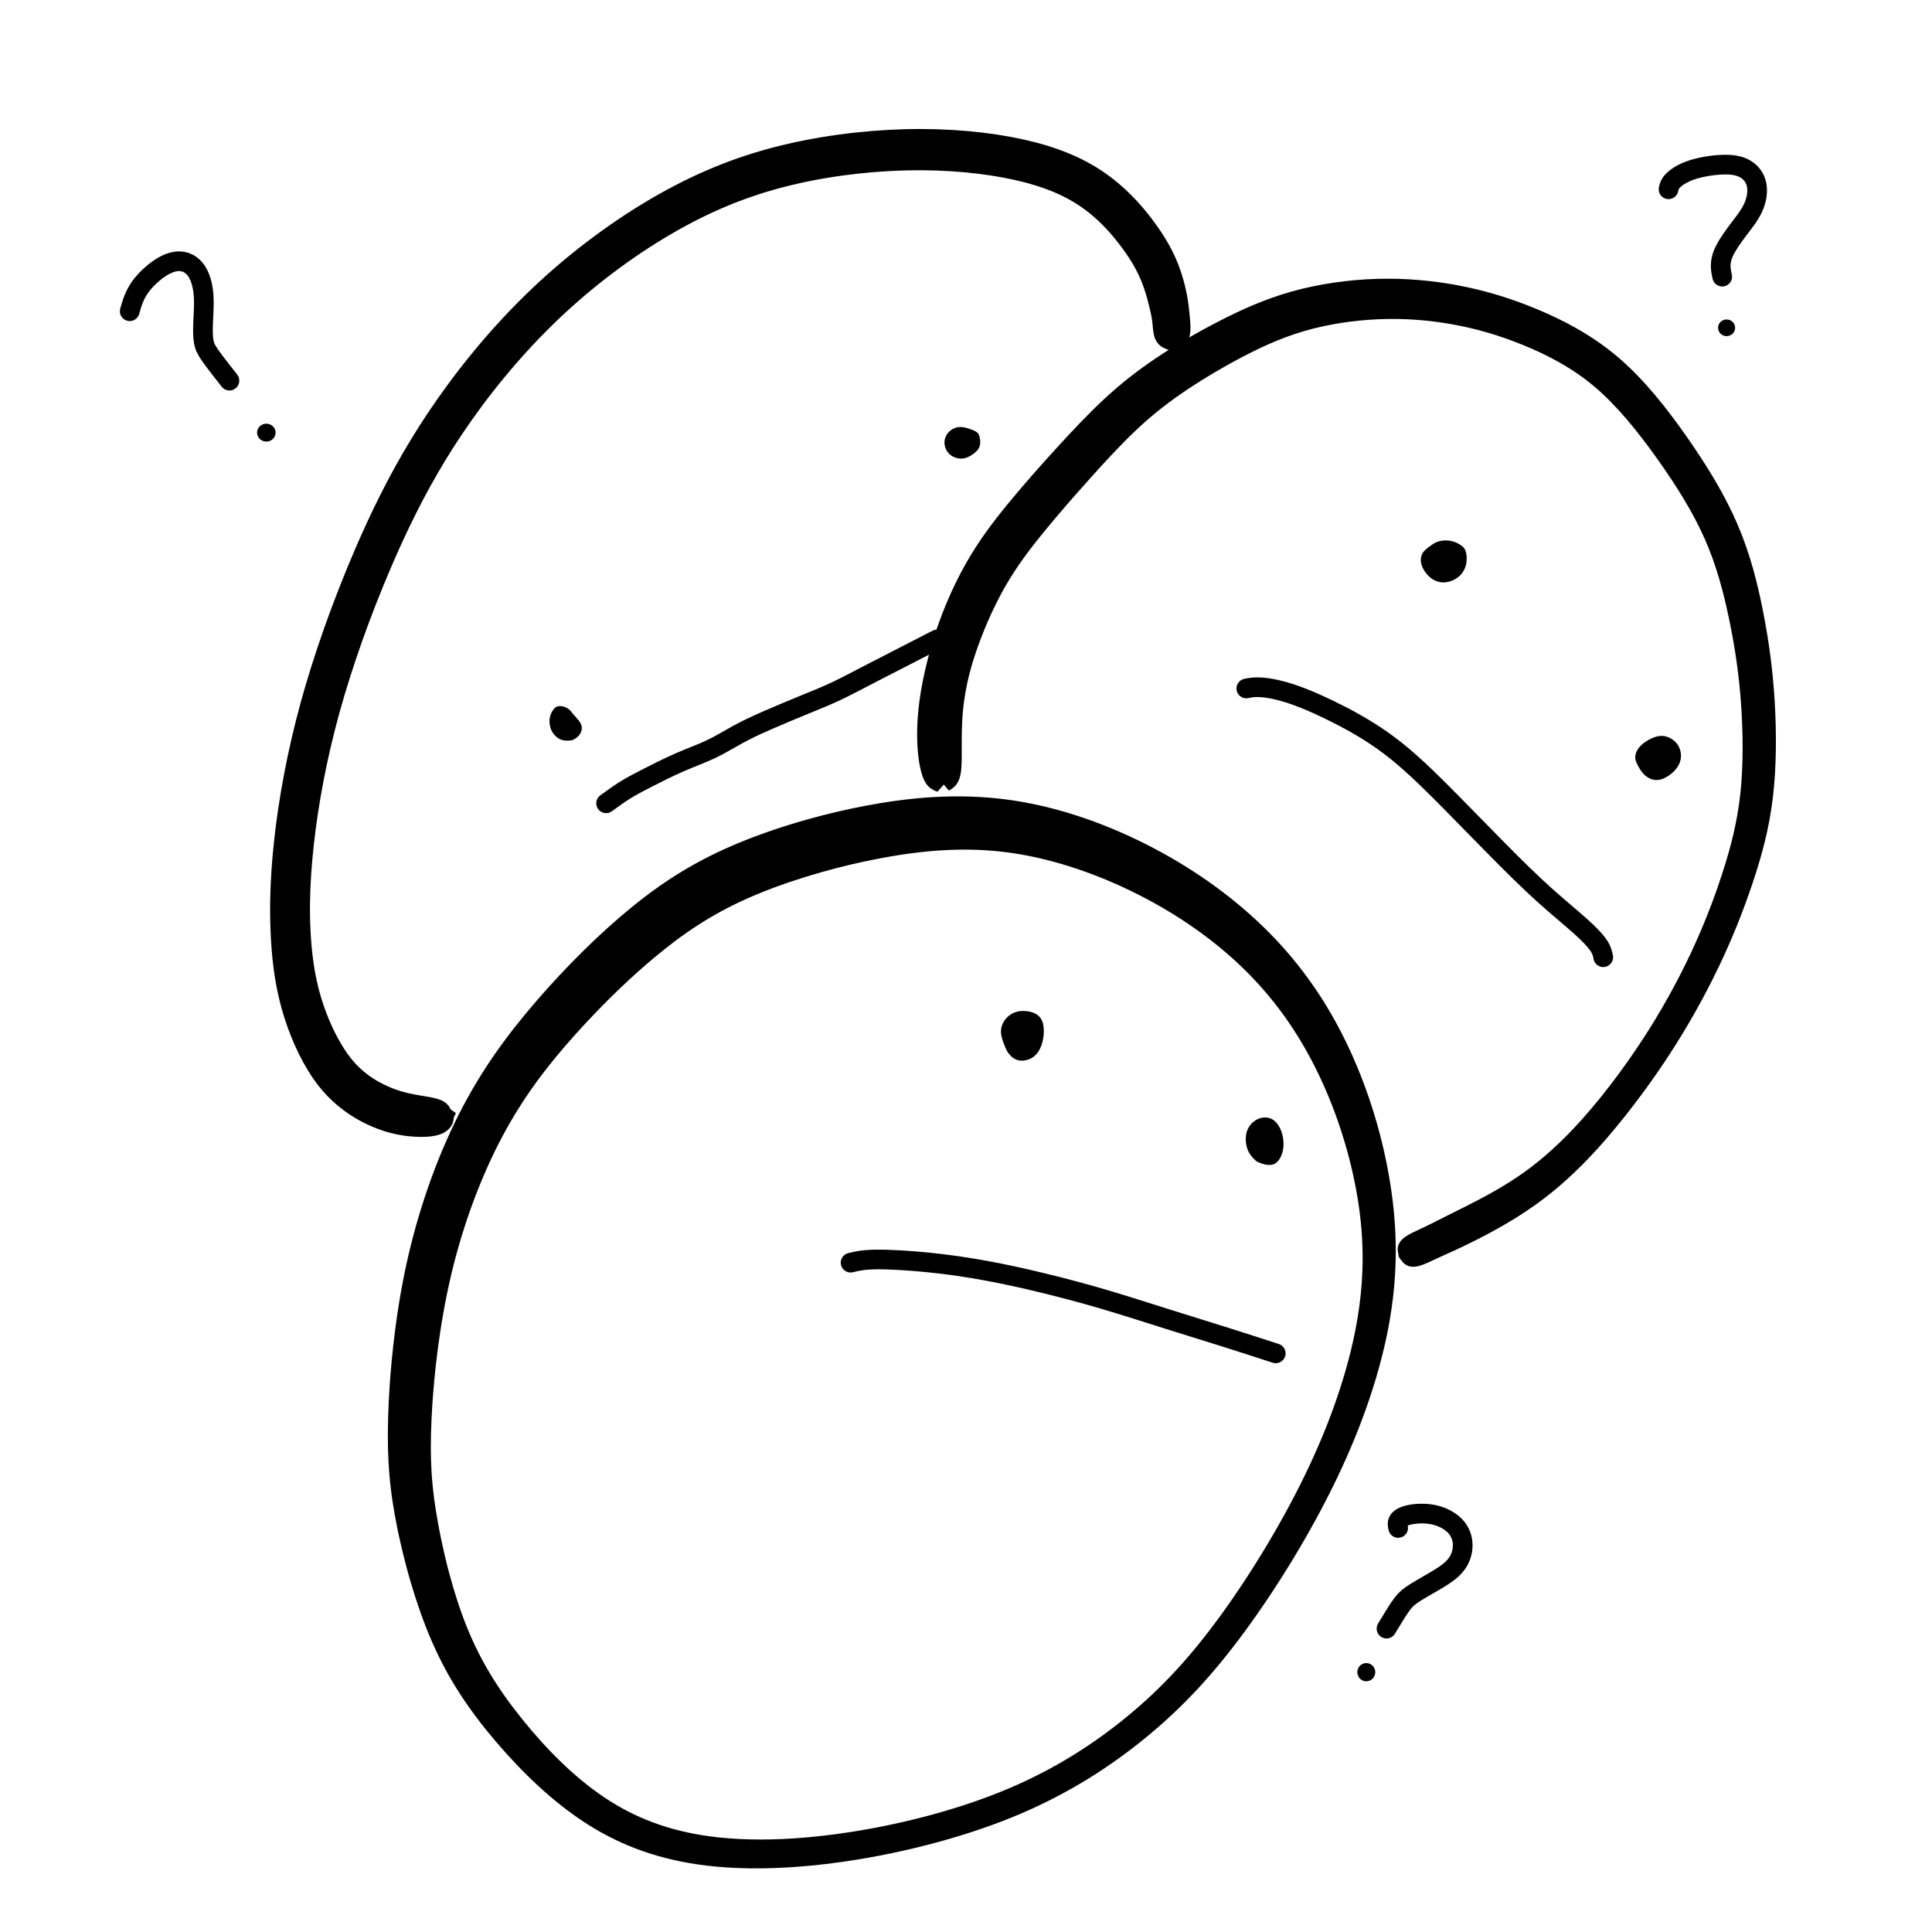 <?xml version="1.0" encoding="UTF-8" standalone="no"?>
<!-- Created with Inkscape (http://www.inkscape.org/) -->

<svg
   width="1080"
   height="1080"
   viewBox="0 0 1080 1080"
   version="1.1"
   id="svg1"
   xml:space="preserve"
   inkscape:version="1.3 (0e150ed6c4, 2023-07-21)"
   sodipodi:docname="discussion-blobs.svg"
   inkscape:export-filename="plain_svg\DiscussionBlobs.svg"
   inkscape:export-xdpi="96"
   inkscape:export-ydpi="96"
   xmlns:inkscape="http://www.inkscape.org/namespaces/inkscape"
   xmlns:sodipodi="http://sodipodi.sourceforge.net/DTD/sodipodi-0.dtd"
   xmlns="http://www.w3.org/2000/svg"
   xmlns:svg="http://www.w3.org/2000/svg"><sodipodi:namedview
     id="namedview1"
     pagecolor="#ffffff"
     bordercolor="#000000"
     borderopacity="0.25"
     inkscape:showpageshadow="2"
     inkscape:pageopacity="0.0"
     inkscape:pagecheckerboard="0"
     inkscape:deskcolor="#d1d1d1"
     inkscape:document-units="px"
     inkscape:zoom="0.76018519"
     inkscape:cx="643.26431"
     inkscape:cy="542.63093"
     inkscape:window-width="1920"
     inkscape:window-height="1017"
     inkscape:window-x="1912"
     inkscape:window-y="-8"
     inkscape:window-maximized="1"
     inkscape:current-layer="layer3" /><defs
     id="defs1"><inkscape:path-effect
       effect="bspline"
       id="path-effect77"
       is_visible="true"
       lpeversion="1.3"
       weight="33.333"
       steps="2"
       helper_size="0"
       apply_no_weight="true"
       apply_with_weight="true"
       only_selected="false"
       uniform="false" /><inkscape:path-effect
       effect="bspline"
       id="path-effect76"
       is_visible="true"
       lpeversion="1.3"
       weight="33.333"
       steps="2"
       helper_size="0"
       apply_no_weight="true"
       apply_with_weight="true"
       only_selected="false"
       uniform="false" /><inkscape:path-effect
       effect="bspline"
       id="path-effect75"
       is_visible="true"
       lpeversion="1.3"
       weight="33.333"
       steps="2"
       helper_size="0"
       apply_no_weight="true"
       apply_with_weight="true"
       only_selected="false"
       uniform="false" /><inkscape:path-effect
       effect="bspline"
       id="path-effect70"
       is_visible="true"
       lpeversion="1.3"
       weight="33.333"
       steps="2"
       helper_size="0"
       apply_no_weight="true"
       apply_with_weight="true"
       only_selected="false"
       uniform="false" /><inkscape:path-effect
       effect="bspline"
       id="path-effect69"
       is_visible="true"
       lpeversion="1.3"
       weight="33.333"
       steps="2"
       helper_size="0"
       apply_no_weight="true"
       apply_with_weight="true"
       only_selected="false"
       uniform="false" /><inkscape:path-effect
       effect="bspline"
       id="path-effect67"
       is_visible="true"
       lpeversion="1.3"
       weight="33.333"
       steps="2"
       helper_size="0"
       apply_no_weight="true"
       apply_with_weight="true"
       only_selected="false"
       uniform="false" /><inkscape:path-effect
       effect="bspline"
       id="path-effect66"
       is_visible="true"
       lpeversion="1.3"
       weight="33.333"
       steps="2"
       helper_size="0"
       apply_no_weight="true"
       apply_with_weight="true"
       only_selected="false"
       uniform="false" /><inkscape:path-effect
       effect="bspline"
       id="path-effect65"
       is_visible="true"
       lpeversion="1.3"
       weight="33.333"
       steps="2"
       helper_size="0"
       apply_no_weight="true"
       apply_with_weight="true"
       only_selected="false"
       uniform="false" /><inkscape:path-effect
       effect="bspline"
       id="path-effect64"
       is_visible="true"
       lpeversion="1.3"
       weight="33.333"
       steps="2"
       helper_size="0"
       apply_no_weight="true"
       apply_with_weight="true"
       only_selected="false"
       uniform="false" /><linearGradient
       id="swatch54"
       inkscape:swatch="solid"><stop
         style="stop-color:#000000;stop-opacity:1;"
         offset="0"
         id="stop54" /></linearGradient><inkscape:path-effect
       effect="powerstroke"
       id="path-effect54"
       is_visible="true"
       lpeversion="1.3"
       scale_width="1"
       interpolator_type="CentripetalCatmullRom"
       interpolator_beta="0.2"
       start_linecap_type="zerowidth"
       end_linecap_type="zerowidth"
       offset_points="1.405,5.535 | 6.427,5.638 | 9.807,5.74 | 19.886,3.327 | 18.94,5.252"
       linejoin_type="round"
       miter_limit="4"
       not_jump="false"
       sort_points="true"
       message="&lt;b&gt;Ctrl + click&lt;/b&gt; on existing node and move it" /><inkscape:path-effect
       effect="bspline"
       id="path-effect53"
       is_visible="true"
       lpeversion="1.3"
       weight="33.333"
       steps="2"
       helper_size="0"
       apply_no_weight="true"
       apply_with_weight="true"
       only_selected="false"
       uniform="false" /><inkscape:path-effect
       effect="powerstroke"
       id="path-effect52"
       is_visible="true"
       lpeversion="1.3"
       scale_width="1"
       interpolator_type="CentripetalCatmullRom"
       interpolator_beta="0.2"
       start_linecap_type="zerowidth"
       end_linecap_type="zerowidth"
       offset_points="0.084,4.199 | 1.928,6.88 | 12.474,5.147 | 24.98,2.652 | 24.526,4 | 21.405,3.071"
       linejoin_type="round"
       miter_limit="4"
       not_jump="false"
       sort_points="true"
       message="&lt;b&gt;Ctrl + click&lt;/b&gt; on existing node and move it" /><inkscape:path-effect
       effect="bspline"
       id="path-effect51"
       is_visible="true"
       lpeversion="1.3"
       weight="33.333"
       steps="2"
       helper_size="0"
       apply_no_weight="true"
       apply_with_weight="true"
       only_selected="false"
       uniform="false" /><linearGradient
       id="swatch26"
       inkscape:swatch="solid"><stop
         style="stop-color:#000000;stop-opacity:1;"
         offset="0"
         id="stop26" /></linearGradient><linearGradient
       id="swatch25"
       inkscape:swatch="solid"><stop
         style="stop-color:#000000;stop-opacity:1;"
         offset="0"
         id="stop25" /></linearGradient><linearGradient
       id="swatch9"
       inkscape:swatch="solid"><stop
         style="stop-color:#000000;stop-opacity:1;"
         offset="0"
         id="stop9" /></linearGradient><inkscape:path-effect
       effect="bspline"
       id="path-effect8"
       is_visible="true"
       lpeversion="1.3"
       weight="33.333"
       steps="2"
       helper_size="0"
       apply_no_weight="true"
       apply_with_weight="true"
       only_selected="false"
       uniform="false" /><inkscape:path-effect
       effect="bspline"
       id="path-effect7"
       is_visible="true"
       lpeversion="1.3"
       weight="33.333"
       steps="2"
       helper_size="0"
       apply_no_weight="true"
       apply_with_weight="true"
       only_selected="false"
       uniform="false" /><inkscape:path-effect
       effect="bspline"
       id="path-effect6"
       is_visible="true"
       lpeversion="1.3"
       weight="33.333"
       steps="2"
       helper_size="0"
       apply_no_weight="true"
       apply_with_weight="true"
       only_selected="false"
       uniform="false" /><inkscape:path-effect
       effect="powerstroke"
       id="path-effect3"
       is_visible="true"
       lpeversion="1.3"
       scale_width="1"
       interpolator_type="CentripetalCatmullRom"
       interpolator_beta="0.2"
       start_linecap_type="zerowidth"
       end_linecap_type="zerowidth"
       offset_points="12.657,5.171 | 6.894,11.2 | 18.383,3.985 | 1.107,8.211"
       linejoin_type="round"
       miter_limit="4"
       not_jump="false"
       sort_points="true"
       message="&lt;b&gt;Ctrl + click&lt;/b&gt; on existing node and move it" /><inkscape:path-effect
       effect="bspline"
       id="path-effect1"
       is_visible="true"
       lpeversion="1.3"
       weight="33.333"
       steps="2"
       helper_size="0"
       apply_no_weight="true"
       apply_with_weight="true"
       only_selected="false"
       uniform="false" /></defs><g
     inkscape:groupmode="layer"
     id="layer5"
     inkscape:label="front-blob"><path
       style="opacity:1;fill:#000000;fill-opacity:1;fill-rule:nonzero;stroke:#000000;stroke-width:8;stroke-linecap:round;stroke-dasharray:none;stroke-opacity:1"
       d="m 240.497,849.737 c -1.036,-5.898 -2.622,-15.731 -3.294,-27.502 -0.459,-8.029 -0.547,-17.422 0.071,-30.019 0.117,-2.393 0.26,-4.904 0.431,-7.525 0.547,-8.382 1.477,-18.995 3.042,-30.959 1.654,-12.647 4.108,-27.48 7.722,-42.652 6.205,-26.05 15.976,-53.562 28.907,-77.833 11.52,-21.623 24.849,-39.341 41.226,-57.607 15.696,-17.507 33.381,-34.641 50.543,-48.263 8.536,-6.776 16.798,-12.566 25.515,-17.73 8.875,-5.257 18.241,-9.875 28.798,-14.171 10.939,-4.451 23.048,-8.512 35.35,-11.969 10.127,-2.846 20.283,-5.255 30.045,-7.169 2.684,-0.526 5.355,-1.019 8.004,-1.475 24.96,-4.298 47.879,-5.359 71.279,-1.711 23.568,3.675 48.091,12.204 70.653,23.7 22.52,11.475 42.82,25.771 59.545,42.156 16.707,16.367 29.965,34.937 40.589,56.149 10.65,21.265 18.607,45.096 23.018,68.72 2.203,11.799 3.513,23.505 3.745,35.491 0.073,3.758 0.039,7.545 -0.106,11.374 -0.318,8.366 -1.164,16.96 -2.613,25.903 -4.196,25.888 -13.442,54.66 -27.348,84.343 -13.843,29.55 -32.199,59.773 -49.506,83.681 -8.655,11.956 -17.01,22.28 -25.587,31.597 -8.612,9.355 -17.459,17.705 -27.055,25.657 -19.45,16.119 -41.777,30.435 -68.316,41.653 -27.183,11.49 -58.633,19.675 -87.817,24.298 -11.437,1.812 -22.518,3.076 -33.134,3.779 -16.634,1.101 -32.953,0.859 -48.031,-1.182 -11.645,-1.576 -22.415,-4.208 -32.528,-7.977 -9.942,-3.705 -19.181,-8.483 -27.987,-14.375 -17.956,-12.015 -33.866,-28.493 -46.668,-44.352 -14.308,-17.725 -23.976,-33.826 -31.338,-51.824 -4.321,-10.562 -7.732,-21.53 -10.303,-31.103 -3.417,-12.724 -5.586,-23.839 -6.852,-31.103 z m -14.665,2.75 c 1.505,7.519 4.082,19.056 7.991,32.187 2.938,9.868 6.837,21.325 11.75,32.42 8.459,19.105 19.313,35.859 34.705,53.907 13.646,16 30.707,32.916 50.071,45.255 9.548,6.085 19.537,10.981 30.227,14.732 10.865,3.813 22.308,6.392 34.522,7.875 15.778,1.915 32.652,1.977 49.658,0.742 10.87,-0.789 22.179,-2.142 33.818,-4.037 29.643,-4.826 61.686,-13.22 89.537,-25.002 27.277,-11.539 50.25,-26.215 70.28,-42.683 9.883,-8.126 19.028,-16.668 27.942,-26.239 8.874,-9.528 17.494,-20.046 26.386,-32.159 17.735,-24.159 36.585,-54.707 50.953,-84.681 14.445,-30.134 24.331,-59.624 29.083,-86.5 1.646,-9.309 2.675,-18.297 3.155,-27.083 0.22,-4.019 0.327,-8 0.327,-11.954 -4.7e-4,-12.621 -1.092,-24.943 -3.076,-37.334 -3.959,-24.729 -11.499,-49.891 -21.941,-72.667 -10.455,-22.807 -23.858,-43.303 -41.266,-61.673 -17.374,-18.334 -38.617,-34.426 -62.308,-47.451 -23.631,-12.993 -49.953,-23.072 -76.005,-27.77 -26.198,-4.724 -51.656,-3.924 -78.479,0.46 -2.835,0.463 -5.687,0.967 -8.547,1.508 -10.39,1.966 -21.162,4.481 -31.888,7.482 -13.007,3.639 -25.947,7.994 -37.785,12.874 -11.5,4.741 -21.855,9.936 -31.703,15.905 -9.674,5.864 -18.69,12.372 -27.776,19.787 -18.122,14.79 -36.411,33.095 -52.397,51.575 -16.845,19.473 -30.816,38.806 -42.8,62.386 -13.31,26.188 -23.054,55.381 -29.074,82.777 -3.511,15.978 -5.793,31.455 -7.278,44.552 -1.407,12.407 -2.18,23.387 -2.607,32.075 -0.133,2.717 -0.237,5.323 -0.315,7.809 -0.411,13.11 -0.099,23.064 0.613,31.761 1.03,12.577 3.028,23.145 4.225,29.161 z"
       id="path1"
       inkscape:original-d="m 230.6839,847.39125 c -1.24024,-16.12306 -2.48047,-32.24613 -3.72071,-48.3692 3.10065,-30.38639 6.20118,-60.77156 9.30177,-91.15735 10.23215,-27.90586 20.46389,-55.81062 30.69584,-83.71593 13.95294,-18.60391 27.90531,-37.20708 41.85797,-55.81062 17.98378,-17.67371 35.96684,-35.34672 53.95026,-53.02009 17.05359,-10.54221 34.10649,-21.08401 51.15974,-31.62602 27.5958,-7.75163 55.1905,-15.50295 82.78575,-23.25442 24.18509,-0.9302 48.36921,-1.86035 72.55381,-2.79053 25.42535,9.30195 50.84968,18.60354 76.27451,27.90531 20.77437,15.19319 41.54791,30.38578 62.32186,45.57867 13.33281,19.53411 26.66508,39.06744 39.99761,58.60115 7.75163,24.49515 15.50295,48.98933 23.25443,73.48399 0.62013,23.87502 1.24024,47.74908 1.86035,71.62363 -9.61202,29.14613 -19.22365,58.29109 -28.83548,87.43664 -18.60392,30.38639 -37.20708,60.77156 -55.81062,91.15734 -16.43346,17.67372 -32.86626,35.34673 -49.29939,53.02009 -22.63476,14.57307 -45.26861,29.14555 -67.90292,43.71829 -31.62665,8.3718 -63.25203,16.7432 -94.87805,25.1148 -28.21594,1.2403 -56.43074,2.4805 -84.64611,3.7207 -20.15424,-7.4415 -40.30767,-14.8828 -60.46151,-22.3242 -16.43345,-16.4335 -32.86625,-32.86628 -49.29938,-49.29941 -10.85228,-16.43346 -21.70413,-32.86626 -32.55619,-49.29938 -6.20131,-23.56496 -12.40236,-47.12897 -18.60354,-70.69346 z"
       inkscape:path-effect="#path-effect1;#path-effect3"
       inkscape:label="head" /><path
       style="opacity:1;fill:none;fill-opacity:1;stroke:#000000;stroke-width:11;stroke-linecap:round;stroke-dasharray:none;stroke-opacity:1"
       d="m 475.32,706.004 c 3.488,-0.853 6.976,-1.705 14.457,-1.783 7.48,-0.077 18.952,0.62 29.882,1.744 10.93,1.124 21.316,2.674 31.626,4.573 10.31,1.899 20.541,4.147 31.393,6.783 10.852,2.636 22.324,5.659 34.3,9.186 11.976,3.527 24.456,7.558 36.006,11.201 11.55,3.643 22.169,6.899 32.014,9.999 9.844,3.101 18.914,6.046 27.983,8.992"
       id="path8"
       inkscape:path-effect="#path-effect8"
       inkscape:original-d="m 475.32045,706.00435 c 3.48817,-0.85266 6.97633,-1.70532 10.46449,-2.55799 11.47242,0.69765 22.94437,1.39527 34.41655,2.0929 10.38719,1.55033 20.77396,3.10059 31.16093,4.65089 10.23215,2.24797 20.4639,4.49585 30.69584,6.74378 11.47242,3.02314 22.94437,6.04615 34.41655,9.06923 12.48013,4.03084 24.95975,8.06153 37.43963,12.0923 10.61973,3.25568 21.23904,6.51124 31.85856,9.76686 9.06941,2.94561 18.13845,5.89112 27.20768,8.83668"
       transform="translate(0.164,-0.164)"
       inkscape:label="mouth" /><path
       style="opacity:1;fill:#000000;fill-opacity:1;stroke:#000000;stroke-width:0;stroke-linecap:round;stroke-dasharray:none;stroke-opacity:1"
       d="m 703.349,649.661 c -0.795,-0.339 -0.93,-0.397 -1.909,-1.337 -0.979,-0.94 -2.8,-2.761 -3.885,-5.378 -1.085,-2.616 -1.434,-6.027 -0.95,-8.798 0.484,-2.771 1.802,-4.903 3.42,-6.463 1.618,-1.56 3.537,-2.548 5.523,-2.887 1.986,-0.339 4.04,-0.029 5.765,0.969 1.725,0.998 3.12,2.684 4.157,4.757 1.037,2.074 1.715,4.535 1.948,7.054 0.233,2.519 0.019,5.097 -0.775,7.432 -0.795,2.335 -2.17,4.428 -3.866,5.426 -1.696,0.998 -3.711,0.901 -5.445,0.543 -1.734,-0.359 -3.188,-0.979 -3.982,-1.318 z"
       id="path6"
       inkscape:path-effect="#path-effect6"
       inkscape:original-d="m 702.6906,649.37983 c -0.13566,-0.0581 -0.27131,-0.11628 -0.40696,-0.17441 -1.82163,-1.82164 -3.64319,-3.6432 -5.46479,-5.46479 -0.34882,-3.41072 -0.69763,-6.8213 -1.04645,-10.23195 1.31778,-2.1317 2.63551,-4.26331 3.95326,-6.39497 1.91852,-0.98833 3.83698,-1.97662 5.75547,-2.96494 2.05418,0.31007 4.10828,0.62012 6.16242,0.93018 1.39529,1.68598 2.79053,3.37189 4.1858,5.05784 0.67826,2.46114 1.3565,4.92219 2.03476,7.38328 -0.21317,2.57742 -0.42633,5.15473 -0.6395,7.73209 -1.37591,2.09294 -2.75177,4.1858 -4.12766,6.2787 -2.01542,-0.0969 -4.03077,-0.19379 -6.04615,-0.29068 -1.45343,-0.62013 -2.9068,-1.24024 -4.3602,-1.86035 z"
       inkscape:label="r-eye" /><path
       style="opacity:1;fill:#000000;fill-opacity:1;stroke:#000000;stroke-width:0;stroke-linecap:round;stroke-dasharray:none;stroke-opacity:1"
       d="m 561.555,584.479 c -0.781,-1.946 -1.795,-4.549 -1.973,-7.043 -0.178,-2.494 0.48,-4.878 1.987,-7.03 1.507,-2.151 3.864,-4.07 6.906,-4.851 3.042,-0.781 6.769,-0.425 9.455,0.685 2.686,1.11 4.33,2.973 5.084,5.865 0.754,2.891 0.617,6.81 -0.26,10.277 -0.877,3.467 -2.494,6.481 -4.933,8.331 -2.439,1.85 -5.7,2.535 -8.235,2.055 -2.535,-0.48 -4.344,-2.124 -5.522,-3.59 -1.178,-1.466 -1.727,-2.754 -2.508,-4.7 z"
       id="path7"
       inkscape:path-effect="#path-effect7"
       inkscape:original-d="m 561.78746,585.13703 c -1.01401,-2.60353 -2.02802,-5.20707 -3.04203,-7.8106 0.65775,-2.38433 1.31547,-4.76857 1.97321,-7.15286 2.35693,-1.91843 4.71376,-3.83678 7.07064,-5.75518 3.72724,0.35628 7.45433,0.71255 11.18149,1.06882 1.64437,1.86362 3.28867,3.72716 4.93301,5.59074 -0.13703,3.91908 -0.27406,7.83801 -0.41109,11.75701 -1.61696,3.01468 -3.23386,6.02923 -4.85079,9.04385 -3.26133,0.68515 -6.52253,1.37028 -9.7838,2.05542 -1.8088,-1.64437 -3.61754,-3.28867 -5.42631,-4.93301 -0.54812,-1.28809 -1.09622,-2.57613 -1.64433,-3.86419 z"
       inkscape:label="l-eye" /></g><g
     inkscape:groupmode="layer"
     id="layer6"
     inkscape:label="left-blob"><path
       style="opacity:1;fill:#000000;fill-opacity:1;fill-rule:nonzero;stroke:#000000;stroke-width:11;stroke-linecap:round;stroke-dasharray:none;stroke-opacity:1"
       d="m 247.892,623.916 c -0.108,-0.081 -0.277,-0.213 -0.428,-0.382 -0.127,-0.142 -0.237,-0.303 -0.339,-0.509 -0.089,-0.179 -0.157,-0.36 -0.236,-0.566 -0.069,-0.182 -0.142,-0.368 -0.236,-0.557 -0.17,-0.341 -0.407,-0.683 -0.81,-1.019 -0.366,-0.306 -0.868,-0.606 -1.575,-0.891 -1.069,-0.432 -2.58,-0.828 -4.429,-1.183 -0.41,-0.079 -0.843,-0.157 -1.302,-0.238 -2.124,-0.373 -4.804,-0.776 -7.773,-1.339 -2.549,-0.483 -5.335,-1.093 -8.333,-2 -2.763,-0.836 -5.826,-1.959 -9.245,-3.571 -6.365,-3.001 -13.962,-7.683 -20.684,-15.846 -3.326,-4.038 -6.512,-9.02 -9.403,-14.585 -2.909,-5.6 -5.445,-11.65 -7.492,-17.701 -4.304,-12.723 -6.391,-25.341 -7.313,-39.411 -0.434,-6.631 -0.595,-13.4 -0.476,-20.413 0.175,-10.379 0.921,-21.249 2.214,-32.756 2.495,-22.204 7.092,-47.409 14.373,-73.8 7.021,-25.451 17.297,-54.685 29.614,-83.27 8.348,-19.374 18.104,-39.56 30.671,-60.124 2.702,-4.422 5.609,-8.983 8.751,-13.679 13.984,-20.901 32.905,-44.916 56.483,-67.115 20.331,-19.142 43.806,-36.525 67.572,-49.783 21.836,-12.181 42.967,-20.337 66.606,-25.751 22.902,-5.246 47.853,-7.856 70.965,-7.758 11.454,0.049 22.358,0.763 32.388,1.989 10.109,1.236 19.263,2.984 27.168,5.067 8.019,2.113 14.722,4.563 20.491,7.282 5.907,2.784 10.885,5.873 15.286,9.203 9.334,7.063 16.424,15.487 21.449,22.33 2.802,3.816 4.985,7.175 6.77,10.303 1.966,3.445 3.468,6.644 4.701,9.745 2.96,7.445 4.652,15.11 5.445,18.747 0.08,0.366 0.154,0.723 0.221,1.07 0.658,3.356 0.827,6.042 1.026,7.978 0.26,2.528 0.61,4.297 1.892,5.487 0.893,0.829 2.804,1.287 3.364,1.545 0.544,-0.282 2.441,-0.829 3.287,-1.712 1.202,-1.254 1.501,-3.158 1.437,-5.928 -0.048,-2.103 -0.333,-5.15 -0.727,-8.892 -0.041,-0.389 -0.084,-0.79 -0.128,-1.202 -0.455,-4.227 -1.781,-12.431 -4.983,-21.208 -1.329,-3.643 -2.993,-7.403 -5.19,-11.409 -1.991,-3.63 -4.393,-7.418 -7.399,-11.588 -5.343,-7.413 -13.195,-16.887 -23.82,-24.954 -5.054,-3.837 -10.754,-7.373 -17.444,-10.524 -6.52,-3.071 -13.936,-5.757 -22.588,-8.027 -8.506,-2.231 -18.21,-4.062 -28.798,-5.34 -10.513,-1.269 -21.892,-1.993 -33.809,-2.022 -23.99,-0.059 -49.855,2.696 -73.678,8.21 -24.755,5.729 -46.914,14.356 -69.665,27.114 -24.624,13.808 -48.831,31.816 -69.784,51.607 -24.286,22.939 -43.837,47.849 -58.083,69.155 -3.231,4.832 -6.221,9.525 -9.003,14.073 -12.942,21.164 -22.935,41.868 -31.416,61.572 -12.498,29.038 -22.928,58.773 -30.073,84.782 -7.415,26.994 -12.088,52.795 -14.618,75.571 -1.312,11.812 -2.073,23.043 -2.244,33.828 -0.116,7.292 0.02,14.347 0.416,21.292 0.841,14.729 2.81,28.42 7.26,42.444 2.1,6.621 4.744,13.299 7.846,19.564 3.07,6.2 6.607,12.032 10.528,16.983 8.083,10.207 17.35,16.113 24.972,19.734 4.082,1.939 7.824,3.283 11.267,4.229 3.733,1.026 7.135,1.589 10.145,1.905 3.469,0.364 6.554,0.416 8.922,0.299 0.518,-0.026 1.008,-0.06 1.469,-0.101 2.085,-0.187 3.784,-0.558 5.018,-1.02 0.816,-0.305 1.443,-0.651 1.937,-1.016 0.54,-0.398 0.936,-0.83 1.22,-1.253 0.158,-0.236 0.284,-0.473 0.378,-0.703 0.104,-0.256 0.166,-0.499 0.192,-0.726 0.03,-0.264 0.008,-0.486 -0.035,-0.678 -0.05,-0.224 -0.141,-0.439 -0.185,-0.556 z"
       id="path52"
       inkscape:path-effect="#path-effect53;#path-effect54"
       inkscape:original-d="m 247.89217,623.91623 c -0.31006,0.23254 -0.62012,0.46509 -0.93017,0.69763 -5.58118,-0.15503 -11.16213,-0.31006 -16.74319,-0.46509 -6.27882,-1.55032 -12.55739,-3.10059 -18.83608,-4.65088 -8.29425,-5.34863 -16.58816,-10.69704 -24.88224,-16.04556 -6.2013,-12.63515 -12.40236,-25.2698 -18.60354,-37.90471 -2.17046,-12.94522 -4.34083,-25.88993 -6.51124,-38.83489 0.31007,-17.44117 0.62012,-34.88164 0.93018,-52.32246 4.49594,-25.58037 8.99171,-51.15973 13.48756,-76.7396 10.69725,-29.61123 21.39408,-59.22127 32.09111,-88.8319 12.40261,-24.03006 24.80472,-48.05915 37.20708,-72.08872 19.53411,-23.71999 39.06744,-47.43903 58.60115,-71.15854 24.03006,-17.36365 48.05915,-34.72661 72.08872,-52.08991 21.70457,-8.21673 43.40826,-16.433132 65.11239,-24.649696 25.42535,-2.635554 50.84968,-5.271003 76.27452,-7.906504 21.23946,2.790587 42.47808,5.581062 63.71712,8.371593 11.78248,5.891239 23.56449,11.782237 35.34673,17.673367 7.44156,8.68182 14.88283,17.3633 22.32425,26.04495 3.72078,6.6664 7.44141,13.33254 11.16212,19.99881 1.73686,7.69825 3.47364,15.39619 5.21046,23.09428 0.10962,4.76867 0.21924,9.53715 0.32887,14.30573"
       inkscape:label="head" /><path
       style="opacity:1;fill:none;fill-opacity:1;stroke:#000000;stroke-width:11;stroke-linecap:round;stroke-dasharray:none;stroke-opacity:1"
       d="m 338.817,449.043 c 3.411,-2.48 6.821,-4.961 10.193,-7.093 3.372,-2.132 6.705,-3.914 11.976,-6.628 5.271,-2.713 12.48,-6.356 18.952,-9.185 6.473,-2.829 12.209,-4.845 17.441,-7.325 5.232,-2.481 9.961,-5.426 14.844,-8.1 4.883,-2.674 9.922,-5.077 16.549,-7.984 6.628,-2.907 14.844,-6.317 21.472,-9.03 6.628,-2.713 11.666,-4.728 17.17,-7.325 5.504,-2.597 11.472,-5.775 20.968,-10.697 9.496,-4.922 22.518,-11.588 35.54,-18.255"
       id="path64"
       inkscape:path-effect="#path-effect64"
       inkscape:original-d="m 338.81698,449.04295 c 3.41064,-2.48047 6.82129,-4.96094 10.23194,-7.44141 3.3332,-1.78288 6.66627,-3.56568 9.99941,-5.34852 7.20901,-3.64327 14.41774,-7.28639 21.62661,-10.92958 5.73621,-2.01543 11.47218,-4.03077 17.20828,-6.04615 4.72849,-2.94562 9.4568,-5.89112 14.1852,-8.83668 5.03855,-2.40301 10.07691,-4.80592 15.11537,-7.20888 8.21673,-3.41071 16.43313,-6.82129 24.64969,-10.23194 5.03856,-2.01543 10.07692,-4.03077 15.11538,-6.04615 5.96875,-3.17817 11.93727,-6.35621 17.90591,-9.53432 13.02273,-6.6664 26.04495,-13.33254 39.06743,-19.9988"
       inkscape:label="mouth" /><path
       style="opacity:1;fill:#000000;fill-opacity:1;stroke:none;stroke-width:11;stroke-linecap:round;stroke-dasharray:none;stroke-opacity:1"
       d="m 547.564,244.094 c 0.349,1.357 0.62,3.449 0.097,5.213 -0.523,1.763 -1.841,3.197 -3.624,4.496 -1.783,1.298 -4.031,2.461 -6.472,2.558 -2.442,0.097 -5.077,-0.872 -6.86,-2.558 -1.783,-1.686 -2.713,-4.089 -2.732,-6.337 -0.019,-2.248 0.872,-4.341 2.364,-5.91 1.492,-1.57 3.585,-2.616 5.755,-2.81 2.17,-0.194 4.418,0.465 6.143,1.066 1.725,0.601 2.926,1.143 3.74,1.725 0.814,0.581 1.24,1.201 1.589,2.558 z"
       id="path67"
       inkscape:path-effect="#path-effect67"
       inkscape:original-d="m 547.64171,243.35756 c 0.27131,2.0929 0.54261,4.1858 0.81391,6.2787 -1.31778,1.43405 -2.6355,2.86804 -3.95325,4.30206 -2.24798,1.16275 -4.49586,2.32545 -6.74379,3.48817 -2.63555,-0.96896 -5.271,-1.93787 -7.9065,-2.90681 -0.9302,-2.403 -1.86035,-4.80591 -2.79053,-7.20887 0.89144,-2.09294 1.78284,-4.18579 2.67426,-6.27869 2.09294,-1.04647 4.18579,-2.0929 6.27869,-3.13935 2.24797,0.65889 4.49586,1.31775 6.74379,1.97663 1.2015,0.54261 2.40295,1.0852 3.60443,1.62781 0.42634,0.62013 0.85266,1.24023 1.27899,1.86035 z"
       inkscape:label="r-eye" /><path
       style="opacity:1;fill:#000000;fill-opacity:1;stroke:none;stroke-width:11;stroke-linecap:round;stroke-dasharray:none;stroke-opacity:1"
       d="m 320.62,413.425 c -0.833,0.426 -1.143,0.465 -2.287,0.543 -1.143,0.077 -3.12,0.194 -5.038,-0.64 -1.919,-0.833 -3.779,-2.616 -4.864,-4.728 -1.085,-2.112 -1.395,-4.554 -1.201,-6.55 0.194,-1.996 0.891,-3.546 1.705,-4.806 0.814,-1.26 1.744,-2.229 3.236,-2.48 1.492,-0.252 3.546,0.213 5.038,1.143 1.492,0.93 2.422,2.325 3.411,3.527 0.988,1.201 2.035,2.209 2.926,3.353 0.891,1.143 1.628,2.422 1.705,3.876 0.077,1.453 -0.504,3.081 -1.473,4.302 -0.969,1.221 -2.325,2.035 -3.159,2.461 z"
       id="path66"
       inkscape:label="l-eye"
       inkscape:original-d="m 320.09716,413.8125 c -0.31006,0.0387 -0.62011,0.0775 -0.93017,0.11627 -1.97667,0.11627 -3.95326,0.23254 -5.92988,0.34882 -1.86039,-1.78288 -3.72071,-3.56568 -5.58106,-5.34852 -0.31007,-2.44177 -0.62012,-4.88343 -0.93018,-7.32515 0.69765,-1.55032 1.39526,-3.10059 2.0929,-4.65088 0.93019,-0.96895 1.86035,-1.93787 2.79053,-2.9068 2.05418,0.46509 4.10828,0.93017 6.16242,1.39526 0.9302,1.39529 1.86036,2.79053 2.79053,4.1858 1.04647,1.00771 2.0929,2.01538 3.13935,3.02307 0.7364,1.27902 1.47278,2.55799 2.20917,3.83698 -0.58137,1.62785 -1.16272,3.25562 -1.74408,4.88343 -1.35654,0.81392 -2.71302,1.62781 -4.06953,2.44172 z"
       inkscape:path-effect="#path-effect66" /></g><g
     inkscape:groupmode="layer"
     id="layer7"
     inkscape:label="right-blob"><path
       style="opacity:1;fill:#000000;fill-opacity:1;fill-rule:nonzero;stroke:#000000;stroke-width:11;stroke-linecap:round;stroke-dasharray:none;stroke-opacity:1"
       d="m 526.845,437.722 c 0.651,-0.556 2.932,-1.292 3.907,-3.334 2.309,-4.837 0.78,-16.327 1.675,-32.335 0.564,-10.089 2.392,-22.124 6.697,-35.568 0.303,-0.947 0.619,-1.912 0.949,-2.894 3.798,-11.32 9.563,-25.385 17.181,-38.646 6.302,-10.97 13.299,-20.402 22.182,-31.261 7.873,-9.625 16.437,-19.453 25.664,-29.742 8.443,-9.415 17.159,-18.912 25.701,-27.022 8.203,-7.788 16.398,-14.452 26.205,-21.245 9.62,-6.664 20.739,-13.42 32.59,-19.756 11.782,-6.299 23.924,-11.987 37.408,-15.976 13.664,-4.042 28.753,-6.349 43.195,-6.976 14.835,-0.643 28.916,0.49 42.256,2.857 14.052,2.493 27.192,6.344 40.712,11.827 6.784,2.751 13.488,5.844 20.022,9.462 7.327,4.058 14.633,8.877 21.575,14.732 13.057,11.011 24.962,25.783 36.018,41.296 10.842,15.213 20.397,30.46 27.18,45.795 6.773,15.312 10.847,30.862 14.03,46.169 3.22,15.486 5.463,30.407 6.687,47.116 1.263,17.237 1.408,35.863 -0.36,52.16 -1.825,16.829 -5.727,31.428 -10.394,45.773 -5.024,15.443 -10.889,30.402 -18.02,45.518 -7.88,16.704 -17.008,32.969 -26.937,48.196 -4.414,6.769 -8.956,13.289 -13.425,19.365 -6.907,9.392 -13.97,18.137 -20.709,25.704 -12.058,13.539 -22.912,23.11 -33.241,30.546 -11.975,8.621 -24.211,14.974 -33.852,19.847 -7.342,3.71 -13.769,6.839 -18.75,9.409 -7.861,4.055 -14.831,6.357 -16.048,8.996 -0.446,0.968 0.305,2.295 0.366,2.754 0.311,0.343 0.84,1.773 1.868,2.057 2.766,0.764 9.105,-3.04 17.244,-6.579 5.068,-2.203 11.811,-5.385 19.136,-9.178 9.777,-5.063 22.166,-11.982 34.443,-21.371 10.566,-8.081 21.491,-18.27 33.628,-32.268 6.773,-7.812 13.876,-16.751 20.867,-26.279 4.524,-6.166 9.133,-12.776 13.623,-19.638 10.102,-15.439 19.431,-31.9 27.545,-48.82 7.348,-15.321 13.44,-30.478 18.703,-46.126 4.885,-14.524 9.115,-29.592 11.202,-47.077 2.011,-16.852 2.042,-35.95 0.956,-53.516 -1.058,-17.103 -3.157,-32.407 -6.248,-48.255 -3.043,-15.604 -7.075,-31.891 -14.033,-48.107 -6.959,-16.216 -16.748,-32.14 -27.631,-47.713 -11.048,-15.809 -23.396,-31.499 -37.319,-43.442 -7.471,-6.409 -15.299,-11.657 -23.077,-16.046 -6.935,-3.913 -13.994,-7.242 -21.05,-10.186 -14.092,-5.881 -27.9,-10.121 -42.711,-12.948 -14.025,-2.677 -28.918,-4.084 -44.675,-3.611 -15.272,0.459 -31.363,2.686 -46.148,6.837 -14.66,4.115 -27.718,10.033 -39.985,16.363 -12.327,6.361 -23.982,13.205 -34.17,20.037 -10.46,7.014 -19.316,13.979 -28.167,22.165 -9.106,8.422 -18.25,18.188 -26.808,27.57 -9.386,10.289 -18.203,20.281 -26.297,30.112 -9.175,11.145 -16.745,21.32 -23.531,33.306 -8.135,14.368 -14.069,29.439 -17.789,41.597 -0.324,1.059 -0.633,2.101 -0.927,3.123 -4.173,14.507 -6.611,27.41 -7.433,38.658 -1.254,17.161 1.089,30.171 3.867,34.01 1.33,1.838 3.717,2.139 4.456,2.563 z"
       id="path51"
       inkscape:path-effect="#path-effect51;#path-effect52"
       inkscape:original-d="m 526.84531,437.72229 c -1.09622,-11.7296 -2.19245,-23.4592 -3.28867,-35.18879 2.74061,-13.59345 5.48112,-27.18636 8.22168,-40.77954 6.13898,-14.14157 12.27771,-28.28258 18.41656,-42.42387 7.67373,-10.08547 15.34714,-20.17053 23.02071,-30.25579 8.87959,-10.08546 17.75883,-20.17052 26.63825,-30.25579 8.76997,-9.42771 17.53958,-18.85505 26.30938,-28.28258 8.55072,-6.79672 17.10109,-13.59318 25.65164,-20.38977 11.40096,-6.79672 22.80146,-13.59318 34.20219,-20.38977 12.60683,-5.8101 25.21316,-11.61997 37.81974,-17.42996 15.56669,-2.30212 31.13276,-4.60414 46.69914,-6.90621 14.47045,1.20587 28.94032,2.41169 43.41048,3.61754 13.48382,3.94648 26.96711,7.89281 40.45067,11.83922 15.01857,7.78335 30.03654,15.56638 45.05481,23.34957 12.16833,15.34745 24.33617,30.69428 36.50426,46.04142 9.64697,15.56669 19.29355,31.13276 28.94032,46.69914 4.05611,15.89557 8.11206,31.7905 12.16809,47.68575 2.19249,15.1282 4.38489,30.25579 6.57734,45.38368 0.10963,18.96506 0.21925,37.92936 0.32887,56.89403 -3.94649,14.6897 -7.89282,29.37881 -11.83922,44.06821 -5.91973,15.1282 -11.83922,30.25579 -17.75883,45.38368 -9.09884,16.44369 -18.19732,32.88672 -27.29598,49.33009 -12.16833,16.11481 -24.33618,32.22899 -36.50427,48.34348 -10.85283,10.08546 -21.70523,20.17052 -32.55785,30.25579 -11.29134,6.35822 -22.58222,12.7162 -33.87333,19.0743 -12.27795,5.70047 -24.55542,11.40073 -36.83313,17.10109"
       inkscape:label="head" /><path
       style="opacity:1;fill:none;fill-opacity:1;stroke:#000000;stroke-width:11;stroke-linecap:round;stroke-dasharray:none;stroke-opacity:1"
       d="m 696.703,384.861 c 2.248,-0.465 4.496,-0.93 8.604,-0.62 4.108,0.31 10.077,1.395 17.828,4.07 7.752,2.674 17.286,6.938 27.169,12.092 9.883,5.155 20.115,11.201 30.773,19.805 10.658,8.604 21.743,19.766 31.355,29.533 9.612,9.767 17.751,18.138 25.89,26.355 8.139,8.217 16.278,16.278 24.107,23.371 7.829,7.093 15.348,13.216 20.735,18.022 5.387,4.806 8.643,8.294 10.464,11.007 1.822,2.713 2.209,4.651 2.597,6.589"
       id="path65"
       inkscape:path-effect="#path-effect65"
       inkscape:original-d="m 696.70258,384.86074 c 2.24793,-0.46509 4.49586,-0.93018 6.74378,-1.39527 5.96876,1.08523 11.93727,2.17042 17.90591,3.25562 9.53451,4.2634 19.06863,8.52662 28.60294,12.78994 10.23216,6.04627 20.4639,12.0923 30.69585,18.13845 11.08483,11.16234 22.16921,22.32425 33.25382,33.48637 8.13921,8.37176 16.2781,16.74319 24.41715,25.11478 8.13921,8.06169 16.2781,16.12307 24.41715,24.1846 7.51908,6.12379 15.03786,12.24733 22.55679,18.371 3.25568,3.48823 6.51124,6.97632 9.76686,10.46449 0.38758,1.93791 0.77514,3.87574 1.16272,5.8136"
       inkscape:label="mouth" /><path
       style="opacity:1;fill:#000000;fill-opacity:1;stroke:none;stroke-width:11;stroke-linecap:round;stroke-dasharray:none;stroke-opacity:1"
       d="m 819.537,308.861 c 0.438,1.864 0.548,4.604 -0.11,7.125 -0.658,2.521 -2.083,4.823 -4.22,6.55 -2.138,1.727 -4.988,2.878 -7.756,3.015 -2.768,0.137 -5.454,-0.74 -7.756,-2.576 -2.302,-1.836 -4.22,-4.632 -5.015,-7.153 -0.795,-2.521 -0.466,-4.769 0.466,-6.44 0.932,-1.672 2.466,-2.768 3.946,-3.864 1.48,-1.096 2.905,-2.192 4.933,-2.823 2.028,-0.63 4.659,-0.795 7.016,-0.329 2.357,0.466 4.44,1.562 5.865,2.604 1.425,1.041 2.192,2.028 2.631,3.892 z"
       id="path69"
       inkscape:path-effect="#path-effect69"
       inkscape:original-d="m 819.86602,307.98417 c 0.10962,2.74056 0.21924,5.48112 0.32887,8.22168 -1.42512,2.30211 -2.85019,4.60414 -4.27528,6.90621 -2.85024,1.15106 -5.70036,2.30207 -8.55055,3.4531 -2.6858,-0.87699 -5.37149,-1.75395 -8.05724,-2.63093 -1.91843,-2.79543 -3.83679,-5.59075 -5.75518,-8.38612 0.32887,-2.2473 0.65773,-4.49452 0.9866,-6.74178 1.53475,-1.09624 3.06943,-2.19244 4.60414,-3.28867 1.42512,-1.09624 2.85019,-2.19245 4.27528,-3.28867 2.63099,-0.16444 5.26187,-0.32887 7.89281,-0.4933 2.08287,1.09624 4.16565,2.19245 6.24848,3.28867 0.76737,0.98662 1.53471,1.9732 2.30207,2.95981 z"
       inkscape:label="l-eye" /><path
       style="opacity:1;fill:#000000;fill-opacity:1;stroke:none;stroke-width:11;stroke-linecap:round;stroke-dasharray:none;stroke-opacity:1"
       d="m 915.854,428.432 c 0.452,0.822 1.357,2.467 2.645,3.905 1.288,1.439 2.96,2.672 4.823,3.275 1.864,0.603 3.919,0.576 6.084,-0.219 2.165,-0.795 4.44,-2.357 6.18,-4.07 1.74,-1.713 2.946,-3.576 3.576,-5.522 0.63,-1.946 0.685,-3.974 0.219,-5.933 -0.466,-1.96 -1.452,-3.85 -3.083,-5.385 -1.631,-1.535 -3.905,-2.713 -6.166,-3.028 -2.261,-0.315 -4.508,0.233 -6.742,1.233 -2.234,1 -4.453,2.453 -6.002,3.933 -1.548,1.48 -2.425,2.987 -2.878,4.344 -0.452,1.357 -0.48,2.562 -0.26,3.645 0.219,1.083 0.685,2.042 0.918,2.521 0.233,0.48 0.233,0.48 0.685,1.302 z"
       id="path70"
       inkscape:path-effect="#path-effect70"
       inkscape:original-d="m 915.40195,427.60962 c 0.90439,1.64434 1.80877,3.28868 2.71316,4.93301 1.67177,1.23328 3.34348,2.46651 5.01522,3.69976 2.05546,-0.0274 4.11084,-0.0548 6.16626,-0.0822 2.27471,-1.56215 4.54933,-3.12424 6.824,-4.68636 1.20587,-1.86361 2.41169,-3.72716 3.61754,-5.59074 0.0548,-2.02805 0.10962,-4.05603 0.16443,-6.08404 -0.98662,-1.89103 -1.9732,-3.78198 -2.95981,-5.67296 -2.27471,-1.17847 -4.54933,-2.35689 -6.82399,-3.53533 -2.2473,0.54813 -4.49452,1.09623 -6.74178,1.64434 -2.2199,1.45253 -4.43971,2.90499 -6.65956,4.35749 -0.877,1.50734 -1.75396,3.01462 -2.63094,4.52193 -0.0274,1.20587 -0.0548,2.41169 -0.0822,3.61754 0.4659,0.95921 0.93179,1.91839 1.39768,2.87758 z"
       inkscape:label="r-eye" /></g><g
     inkscape:groupmode="layer"
     id="layer3"
     inkscape:label="question-marks"><ellipse
       style="opacity:1;fill:#000000;fill-opacity:1;stroke:none;stroke-width:11;stroke-linecap:round;stroke-dasharray:none;stroke-opacity:1"
       id="path78"
       ry="5"
       rx="5.174"
       cy="241.846"
       cx="148.886"
       inkscape:label="path78" /><path
       style="opacity:1;fill:none;fill-opacity:1;stroke:#000000;stroke-width:11;stroke-linecap:round;stroke-dasharray:none;stroke-opacity:1"
       d="m 72.515,173.971 c 1.315,-4.659 2.631,-9.318 6.413,-14.306 3.782,-4.988 10.03,-10.304 15.484,-12.469 5.454,-2.165 10.113,-1.178 13.374,1.864 3.261,3.042 5.125,8.139 5.81,13.84 0.685,5.7 0.192,12.004 -0.027,16.909 -0.219,4.906 -0.164,8.413 0.301,11.099 0.466,2.686 1.343,4.549 3.809,8.057 2.467,3.508 6.522,8.66 10.579,13.812"
       id="path75"
       inkscape:path-effect="#path-effect75"
       inkscape:original-d="m 72.515225,173.97077 c 1.315469,-4.65895 2.630938,-9.31791 3.946407,-13.97686 6.248603,-5.31679 12.496955,-10.63337 18.745433,-15.95006 4.659045,0.98662 9.317905,1.9732 13.976855,2.9598 1.86362,5.09755 3.72716,10.19489 5.59075,15.29233 -0.49332,6.30342 -0.98661,12.60658 -1.47991,18.90987 0.0548,3.50798 0.10963,7.01583 0.16444,10.52375 0.87699,1.86362 1.75395,3.72716 2.63093,5.59074 4.05611,5.15236 8.11206,10.30451 12.16809,15.45676" /><ellipse
       style="opacity:1;fill:#000000;fill-opacity:1;stroke:none;stroke-width:11;stroke-linecap:round;stroke-dasharray:none;stroke-opacity:1"
       id="path79"
       cx="965.175"
       cy="183.245"
       rx="4.767"
       ry="4.651" /><path
       style="opacity:1;fill:none;fill-opacity:1;stroke:#000000;stroke-width:11;stroke-linecap:round;stroke-dasharray:none;stroke-opacity:1"
       d="m 932.735,105.808 c 0.31,-1.473 0.62,-2.946 2.481,-4.845 1.86,-1.899 5.271,-4.225 10.348,-5.93 5.077,-1.705 11.821,-2.791 17.247,-2.984 5.426,-0.194 9.534,0.504 12.751,2.364 3.217,1.86 5.542,4.883 6.356,8.72 0.814,3.837 0.116,8.488 -1.822,12.79 -1.938,4.302 -5.116,8.255 -8.139,12.247 -3.023,3.992 -5.891,8.023 -7.635,11.395 -1.744,3.372 -2.364,6.085 -2.442,8.488 -0.077,2.403 0.388,4.496 0.853,6.589"
       id="path76"
       inkscape:path-effect="#path-effect76"
       inkscape:original-d="m 932.735,105.80763 c 0.31006,-1.47278 0.62011,-2.94556 0.93017,-4.41834 3.41072,-2.325485 6.8213,-4.650881 10.23195,-6.976324 6.74392,-1.085228 13.48757,-2.170413 20.23135,-3.255619 4.10836,0.697647 8.21656,1.395265 12.32485,2.092898 2.32548,3.023136 4.65088,6.046151 6.97632,9.069225 -0.69764,4.65098 -1.39526,9.30177 -2.0929,13.95266 -3.17816,3.95333 -6.3562,7.9065 -9.53431,11.85975 -2.8681,4.03085 -5.73609,8.06154 -8.60414,12.0923 -0.62013,2.71307 -1.24023,5.42604 -1.86035,8.13905 0.4651,2.09294 0.93018,4.1858 1.39526,6.2787" /><ellipse
       style="opacity:1;fill:#000000;fill-opacity:1;stroke:none;stroke-width:11;stroke-linecap:round;stroke-dasharray:none;stroke-opacity:1"
       id="path80"
       cx="763.77"
       cy="934.762"
       rx="5.015"
       ry="5.097" /><path
       style="opacity:1;fill:none;fill-opacity:1;stroke:#000000;stroke-width:11;stroke-linecap:round;stroke-dasharray:none;stroke-opacity:1"
       d="m 766.698,845.298 c -0.31,-1.473 -0.62,-2.946 0.271,-4.263 0.891,-1.318 2.984,-2.48 6.511,-3.178 3.527,-0.698 8.488,-0.93 13.139,0.077 4.651,1.008 8.992,3.256 11.86,6.24 2.868,2.984 4.263,6.705 4.302,10.697 0.039,3.992 -1.279,8.255 -4.457,11.86 -3.178,3.604 -8.217,6.55 -12.79,9.185 -4.573,2.636 -8.682,4.961 -11.472,6.938 -2.791,1.977 -4.263,3.604 -6.356,6.666 -2.093,3.062 -4.806,7.558 -7.519,12.053"
       id="path77"
       inkscape:path-effect="#path-effect77"
       inkscape:original-d="m 766.6984,845.29836 c -0.31006,-1.47278 -0.62012,-2.94556 -0.93018,-4.41834 2.09294,-1.16275 4.1858,-2.32545 6.2787,-3.48817 4.96104,-0.23255 9.92189,-0.46509 14.88283,-0.69763 4.34091,2.24797 8.68165,4.49586 13.02248,6.74378 1.39529,3.72079 2.79053,7.44142 4.18579,11.16213 -1.31777,4.26339 -2.6355,8.52662 -3.95325,12.78993 -5.03856,2.94562 -10.07692,5.89112 -15.11537,8.83668 -4.10837,2.32549 -8.21657,4.65089 -12.32485,6.97633 -1.47281,1.62784 -2.94556,3.25562 -4.41834,4.88343 -2.71307,4.49595 -5.42603,8.99171 -8.13905,13.48757"
       transform="translate(14.883,8.837)" /></g></svg>

